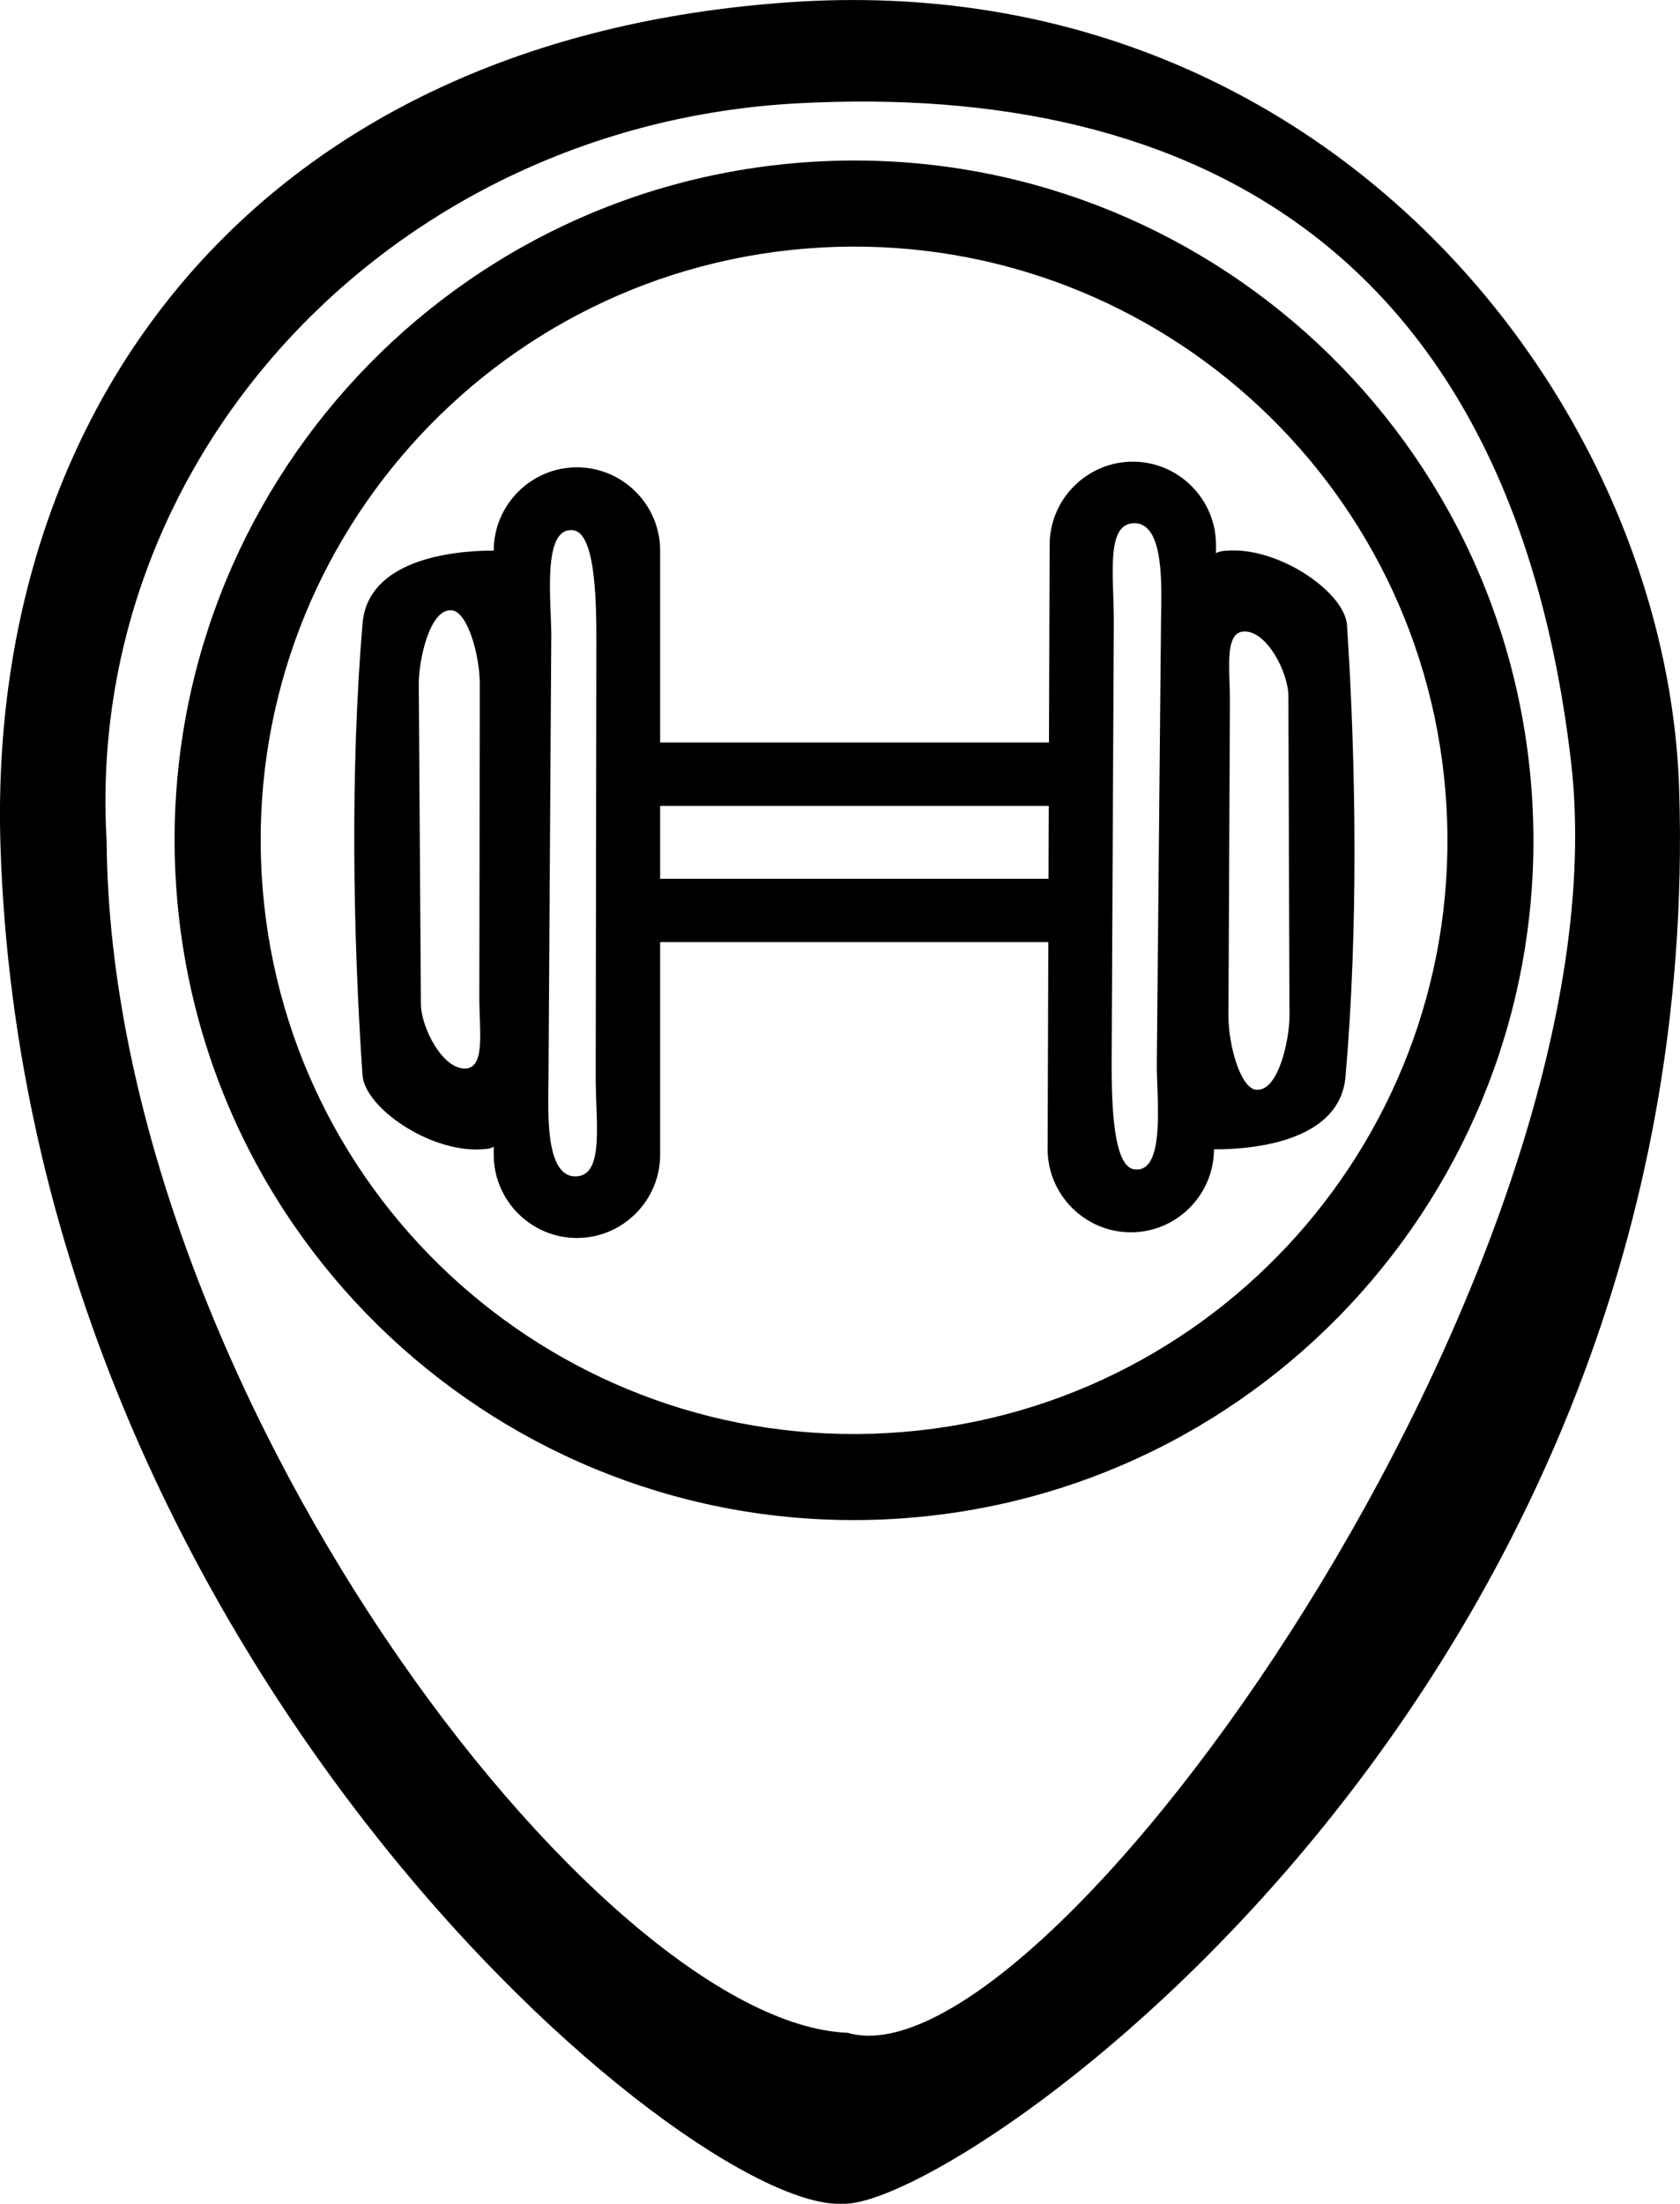 <?xml version="1.0" encoding="UTF-8"?>
<!DOCTYPE svg PUBLIC "-//W3C//DTD SVG 1.0//EN" "http://www.w3.org/TR/2001/REC-SVG-20010904/DTD/svg10.dtd">
<!-- Creator: CorelDRAW 2019 (64-Bit) -->
<?xml-stylesheet href="segimna.css" type="text/css"?>
<svg xmlns="http://www.w3.org/2000/svg" xml:space="preserve" width="22.881mm" height="30mm" version="1.0" style="shape-rendering:geometricPrecision; text-rendering:geometricPrecision; image-rendering:optimizeQuality; fill-rule:evenodd; clip-rule:evenodd"
viewBox="0 0 326.69 428.32"
 xmlns:xlink="http://www.w3.org/1999/xlink">
 <g id="Capa_x0020_1">
  <path class="fil0" d="M158.55 31.41c72.85,-4.15 135.27,51.53 139.42,124.38 4.15,72.84 -51.53,135.27 -124.38,139.42 -72.85,4.15 -135.27,-51.53 -139.42,-124.38 -4.15,-72.84 51.53,-135.27 124.38,-139.42zm0.96 16.7c63.62,-3.63 118.14,45.01 121.77,108.63 3.63,63.63 -45.01,118.15 -108.63,121.77 -63.63,3.63 -118.15,-45.01 -121.77,-108.63 -3.63,-63.62 45.01,-118.14 108.63,-121.77z"/>
  <path class="fil0" d="M153.82 0.41c103.93,-7.04 170.31,77.4 172.71,153.01 5.57,175.85 -140.58,275.88 -162.68,274.88 -29.58,1.68 -158.59,-105.38 -163.75,-263.66 -2.78,-85.33 49.79,-157.2 153.72,-164.23zm1.18 19.67c78.63,-4.27 139.07,30.01 150.5,127.96 11.43,97.95 -102.14,258.29 -140.66,247.04 -48.38,-1.88 -143.36,-125.59 -144.1,-231.56 -4.48,-74.94 55.63,-139.17 134.26,-143.44z"/>
  <g id="_1361682411760">
   <path class="fil0" d="M112.18 90.82l0.01 0c8.9,0 16.18,7.27 16.18,16.18l0 117.42c0,8.9 -7.27,16.18 -16.18,16.18l-0.01 0c-8.9,0 -16.17,-7.27 -16.17,-16.18l0 -117.42c0,-8.9 7.27,-16.18 16.17,-16.18zm-0.66 12.24c4.09,0.59 4.45,12.67 4.45,21.03l-0.13 85.24c-0.01,8.73 1.68,18.92 -3.65,19.29 -6.31,0.43 -5.57,-12.68 -5.53,-19.02l0.54 -86.04c0.04,-6.35 -1.92,-21.4 4.33,-20.5z"/>
   <path class="fil0" d="M96.01 107c6.35,0 3.3,8 3.21,16.05l-1.07 91.51c-0.1,8.53 -1.94,8.65 -4.5,8.81 -10.06,0.64 -22.72,-8.1 -23.16,-14.43 -1.86,-27.11 -2.4,-59.32 0.01,-87.77 1.02,-12.12 16.68,-14.17 25.51,-14.17zm-8.03 11.63c2.91,0.41 5.32,8.51 5.32,14.46l-0.09 60.81c-0.01,6.23 1.2,13.5 -2.6,13.76 -4.5,0.3 -8.73,-7.97 -8.76,-12.5l-0.42 -62.18c-0.03,-4.53 2.11,-14.99 6.56,-14.36z"/>
  </g>
  <g id="_1361682412240">
   <path class="fil0" d="M219.85 239.5l-0 0c-8.9,-0.03 -16.16,-7.33 -16.13,-16.23l0.39 -117.42c0.03,-8.9 7.33,-16.16 16.23,-16.13l0 0c8.9,0.03 16.15,7.33 16.12,16.23l-0.39 117.42c-0.03,8.9 -7.32,16.16 -16.22,16.13zm0.7 -12.24c-4.09,-0.6 -4.41,-12.68 -4.38,-21.05l0.42 -85.24c0.04,-8.73 -1.62,-18.93 3.71,-19.28 6.31,-0.41 5.53,12.69 5.47,19.04l-0.82 86.04c-0.06,6.35 1.85,21.4 -4.4,20.48z"/>
   <path class="fil0" d="M236.08 223.37c-6.35,-0.02 -3.27,-8.01 -3.15,-16.06l1.37 -91.51c0.12,-8.53 1.97,-8.64 4.53,-8.8 10.07,-0.61 22.69,8.18 23.11,14.51 1.77,27.12 2.2,59.32 -0.3,87.77 -1.06,12.11 -16.73,14.12 -25.55,14.09zm8.07 -11.6c-2.91,-0.42 -5.29,-8.53 -5.27,-14.48l0.29 -60.81c0.03,-6.23 -1.15,-13.51 2.65,-13.75 4.5,-0.29 8.71,8 8.72,12.53l0.21 62.18c0.01,4.53 -2.16,14.98 -6.61,14.33z"/>
  </g>
  <rect class="fil0" x="125.14" y="144.31" width="81.85" height="12.31"/>
  <rect class="fil0" x="125.14" y="170.79" width="81.85" height="12.31"/>
 </g>
</svg>
